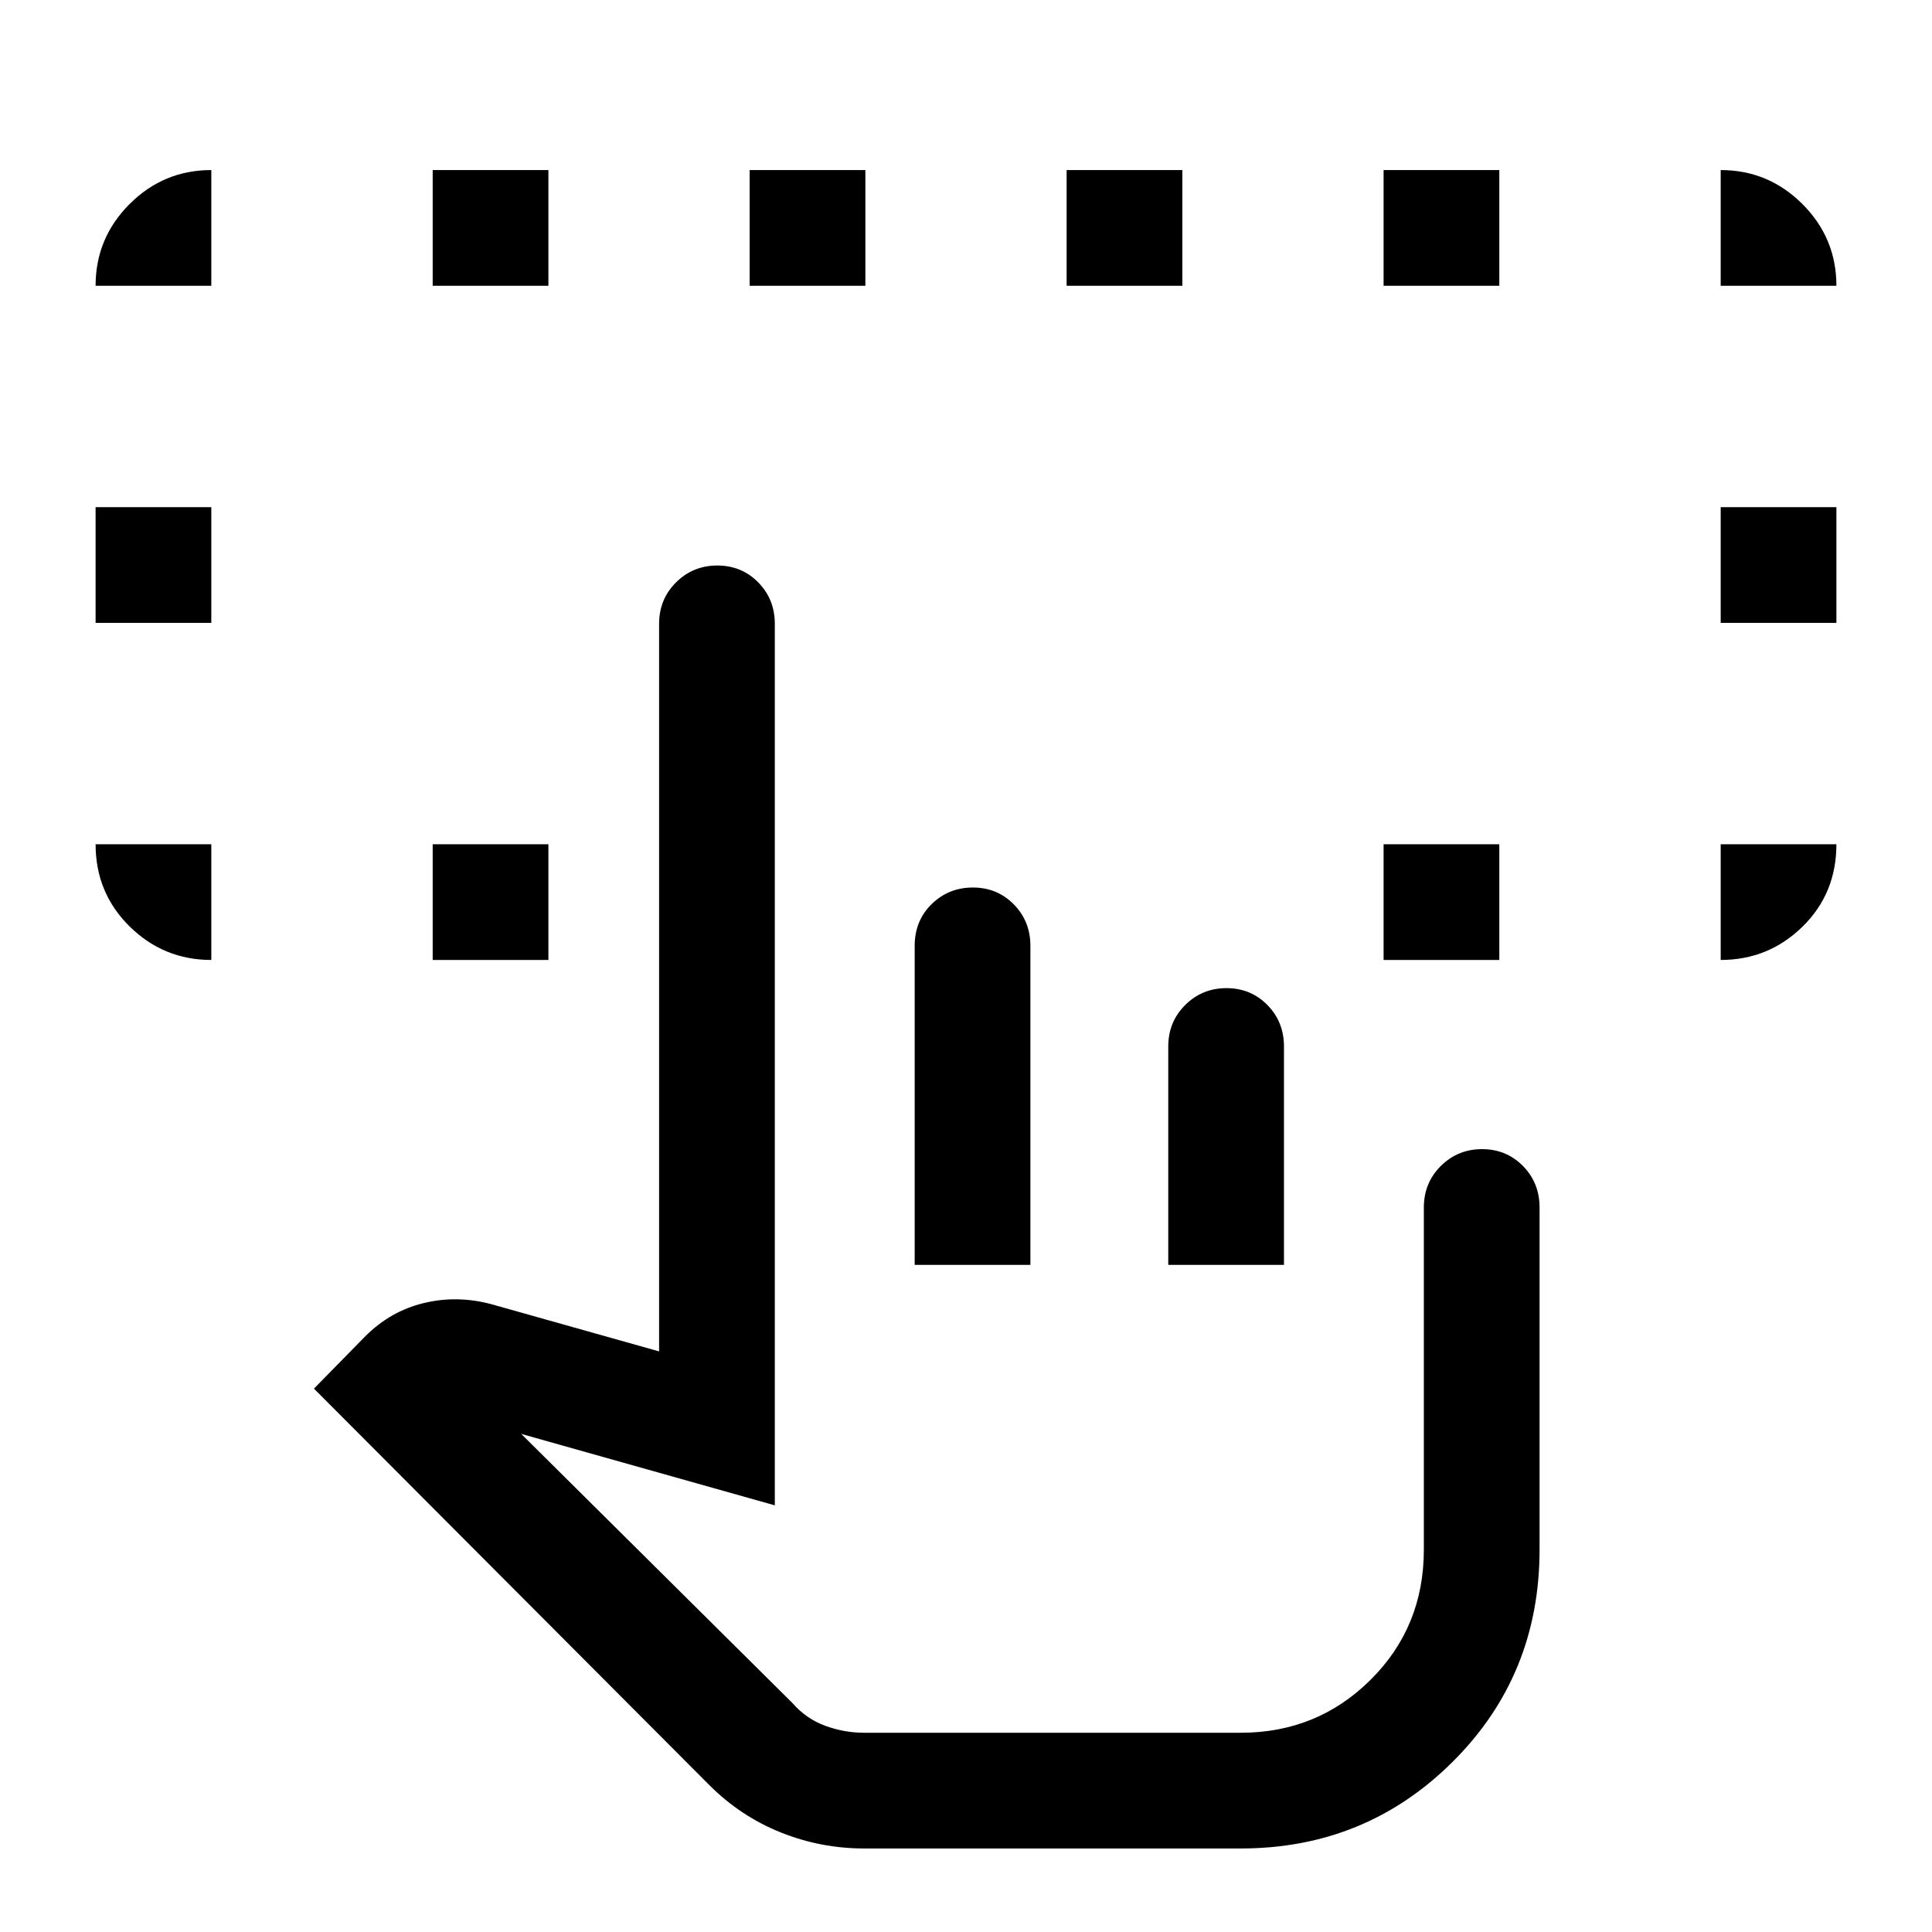 <svg xmlns="http://www.w3.org/2000/svg" height="48" viewBox="0 -960 960 960" width="48"><path d="M105-540.5v57.5q-23.688 0-40.594-16.656Q47.5-516.312 47.5-540.5H105ZM855-483v-57.5h57.5q0 24.5-16.891 41Q878.719-483 855-483ZM47.5-650.5V-708H105v57.5H47.5Zm807.5 0V-708h57.5v57.5H855ZM105-818H47.5q0-23.719 16.89-40.609Q81.282-875.5 105-875.5v57.5Zm110 335v-57.5h57.5v57.5H215Zm472.5 0v-57.5H745v57.5h-57.5ZM855-818v-57.5q23.719 0 40.609 16.891Q912.5-841.719 912.5-818H855Zm-640 0v-57.5h57.5v57.5H215Zm157.5 0v-57.5H430v57.5h-57.5Zm157.5 0v-57.5h57.5v57.5H530Zm157.5 0v-57.5H745v57.5h-57.5Zm-258 776.5q-21.706 0-41.603-8-19.897-8-35.282-23.347L156-270l25.5-26q12.5-12.5 29-16.5t33.5.5l83.5 23.5V-650q0-12.25 8.425-20.625 8.426-8.375 20.5-8.375 12.075 0 20.325 8.375T385-650v438l-126-35.5 134.676 133.653Q400.5-106 409.957-102.5 419.413-99 429.5-99h187q38.031 0 64.516-26.294Q707.5-151.587 707.5-190v-170q0-12.25 8.425-20.625 8.426-8.375 20.5-8.375 12.075 0 20.325 8.375T765-360v170q0 62.5-43.25 105.5t-105.25 43h-187Zm25-290V-490q0-12.5 8.425-20.75 8.426-8.25 20.5-8.25 12.075 0 20.325 8.375T512-490v158.5h-57.5Zm126 0V-440q0-12.25 8.425-20.625 8.426-8.375 20.5-8.375 12.075 0 20.325 8.375T638-440v108.5h-57.5Zm36 232.5h-223 223Z"/></svg>